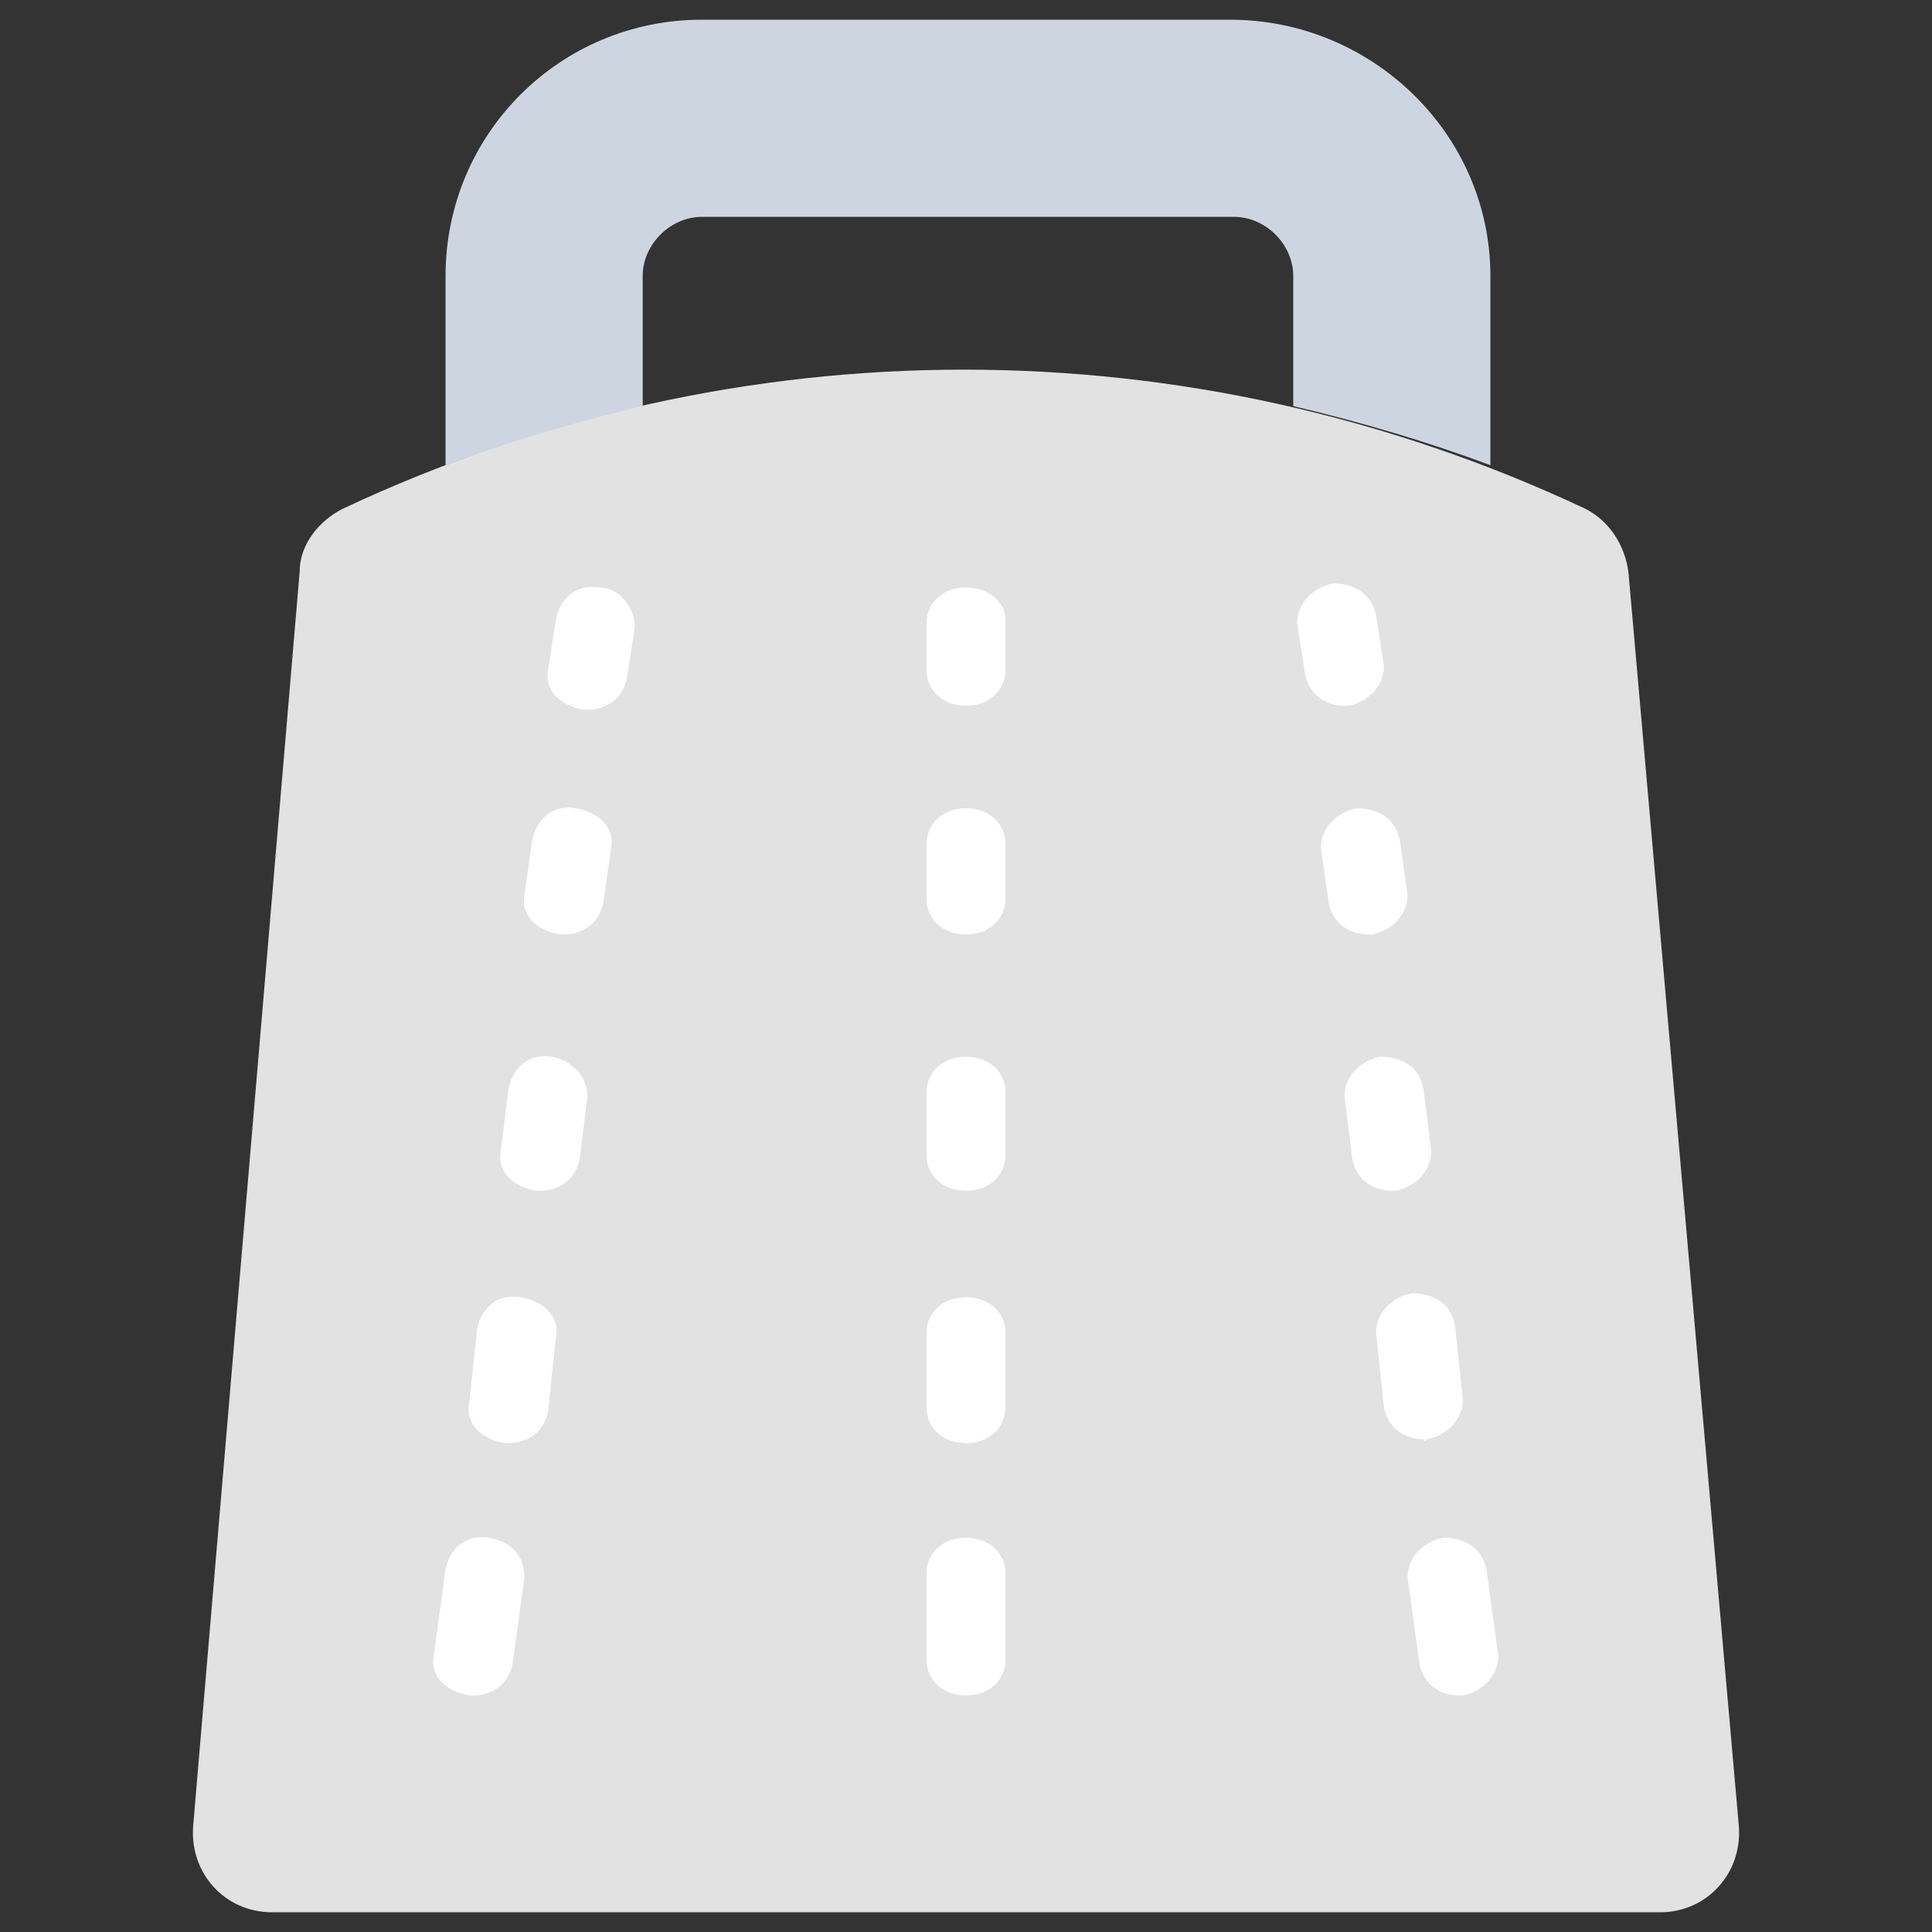 <?xml version="1.0" encoding="utf-8"?>
<!-- Generator: Adobe Illustrator 20.1.0, SVG Export Plug-In . SVG Version: 6.00 Build 0)  -->
<!DOCTYPE svg PUBLIC "-//W3C//DTD SVG 1.1//EN" "http://www.w3.org/Graphics/SVG/1.1/DTD/svg11.dtd">
<svg version="1.1" id="Layer_1" xmlns="http://www.w3.org/2000/svg" xmlns:xlink="http://www.w3.org/1999/xlink" x="0px" y="0px"
	 viewBox="0 0 49 49" enable-background="new 0 0 49 49" xml:space="preserve">
<rect x="0" y="0" width="49" height="49" fill="#333333" stroke="none"/>
<g>
	<path fill="#E2E2E2" d="M41.3,14.5c-0.1-0.7-0.5-1.3-1.1-1.6c-10-4.7-21.5-4.7-31.5,0c-0.6,0.3-1.1,0.9-1.1,1.6L4.9,46.3
		c-0.1,1.2,0.8,2.2,2,2.2h35.2c1.2,0,2.1-1,2-2.2L41.3,14.5z"/>
	<path fill="#CDD6E0" d="M37.8,7v4.8c-1.6-0.6-3.3-1.1-5-1.5V7c0-0.8-0.7-1.5-1.5-1.5H17.8c-0.8,0-1.5,0.7-1.5,1.5v3.3
		c-1.7,0.4-3.4,0.9-5,1.5V7c0-3.6,2.9-6.5,6.5-6.5h13.4C34.8,0.5,37.8,3.4,37.8,7z"/>
	<path fill="#FFFFFF" d="M15.2,14.9c-0.6-0.1-1,0.3-1.1,0.8L13.9,17c-0.1,0.5,0.3,0.9,0.9,1c0,0,0.1,0,0.1,0c0.5,0,0.9-0.3,1-0.8
		l0.2-1.3C16.1,15.4,15.7,14.9,15.2,14.9z"/>
	<path fill="#FFFFFF" d="M14.6,20.5c-0.6-0.1-1,0.3-1.1,0.8l-0.2,1.4c-0.1,0.5,0.3,0.9,0.9,1c0,0,0.1,0,0.1,0c0.5,0,0.9-0.3,1-0.8
		l0.2-1.4C15.6,21,15.2,20.6,14.6,20.5z"/>
	<path fill="#FFFFFF" d="M14,26.8c-0.6-0.1-1,0.3-1.1,0.8l-0.2,1.6c-0.1,0.5,0.3,0.9,0.9,1c0,0,0.1,0,0.1,0c0.5,0,0.9-0.3,1-0.8
		l0.2-1.6C14.9,27.3,14.5,26.9,14,26.8z"/>
	<path fill="#FFFFFF" d="M13.2,32.9c-0.6-0.1-1,0.3-1.1,0.8l-0.2,1.9c-0.1,0.5,0.3,0.9,0.9,1c0,0,0.1,0,0.1,0c0.5,0,0.9-0.3,1-0.8
		l0.2-1.9C14.2,33.4,13.8,33,13.2,32.9z"/>
	<path fill="#FFFFFF" d="M12.4,39c-0.6-0.1-1,0.3-1.1,0.8L11,42c-0.1,0.5,0.3,0.9,0.9,1c0,0,0.1,0,0.1,0c0.5,0,0.9-0.3,1-0.8
		l0.3-2.2C13.3,39.5,13,39.1,12.4,39z"/>
	<path fill="#FFFFFF" d="M24.5,14.9c-0.6,0-1,0.4-1,0.9V17c0,0.5,0.4,0.9,1,0.9c0.6,0,1-0.4,1-0.9v-1.3
		C25.5,15.3,25.1,14.9,24.5,14.9z"/>
	<path fill="#FFFFFF" d="M24.5,20.5c-0.6,0-1,0.4-1,0.9v1.4c0,0.5,0.4,0.9,1,0.9c0.6,0,1-0.4,1-0.9v-1.4
		C25.5,20.9,25.1,20.5,24.5,20.5z"/>
	<path fill="#FFFFFF" d="M24.5,26.8c-0.6,0-1,0.4-1,0.9v1.6c0,0.5,0.4,0.9,1,0.9c0.6,0,1-0.4,1-0.9v-1.6
		C25.5,27.2,25.1,26.8,24.5,26.8z"/>
	<path fill="#FFFFFF" d="M24.5,32.9c-0.6,0-1,0.4-1,0.9v1.9c0,0.5,0.4,0.9,1,0.9c0.6,0,1-0.4,1-0.9v-1.9
		C25.5,33.3,25.1,32.9,24.5,32.9z"/>
	<path fill="#FFFFFF" d="M24.5,39c-0.6,0-1,0.4-1,0.9v2.2c0,0.5,0.4,0.9,1,0.9c0.6,0,1-0.4,1-0.9v-2.2C25.5,39.4,25.1,39,24.5,39z"
		/>
	<path fill="#FFFFFF" d="M34.2,17.9c0.5-0.1,0.9-0.5,0.9-1l-0.2-1.3c-0.1-0.5-0.5-0.8-1.1-0.8c-0.5,0.1-0.9,0.5-0.9,1l0.2,1.3
		c0.1,0.5,0.5,0.8,1,0.8C34.1,17.9,34.1,17.9,34.2,17.9z"/>
	<path fill="#FFFFFF" d="M34.8,23.7c0.5-0.1,0.9-0.5,0.9-1l-0.2-1.4c-0.1-0.5-0.5-0.8-1.1-0.8c-0.5,0.1-0.9,0.5-0.9,1l0.2,1.4
		c0.1,0.5,0.5,0.8,1,0.8C34.7,23.7,34.7,23.7,34.8,23.7z"/>
	<path fill="#FFFFFF" d="M35.4,30.2c0.5-0.1,0.9-0.5,0.9-1l-0.2-1.6c-0.1-0.5-0.5-0.8-1.1-0.8c-0.5,0.1-0.9,0.5-0.9,1l0.2,1.6
		c0.1,0.5,0.5,0.8,1,0.8C35.4,30.2,35.4,30.2,35.4,30.2z"/>
	<path fill="#FFFFFF" d="M36.2,36.5c0.5-0.1,0.9-0.5,0.9-1l-0.2-1.9c-0.1-0.5-0.5-0.8-1.1-0.8c-0.5,0.1-0.9,0.5-0.9,1l0.2,1.9
		c0.1,0.5,0.5,0.8,1,0.8C36.1,36.6,36.2,36.5,36.2,36.5z"/>
	<path fill="#FFFFFF" d="M37.7,39.8c-0.1-0.5-0.5-0.8-1.1-0.8c-0.5,0.1-0.9,0.5-0.9,1l0.3,2.2c0.1,0.5,0.5,0.8,1,0.8
		c0,0,0.1,0,0.1,0c0.5-0.1,0.9-0.5,0.9-1L37.7,39.8z"/>
</g>
</svg>
